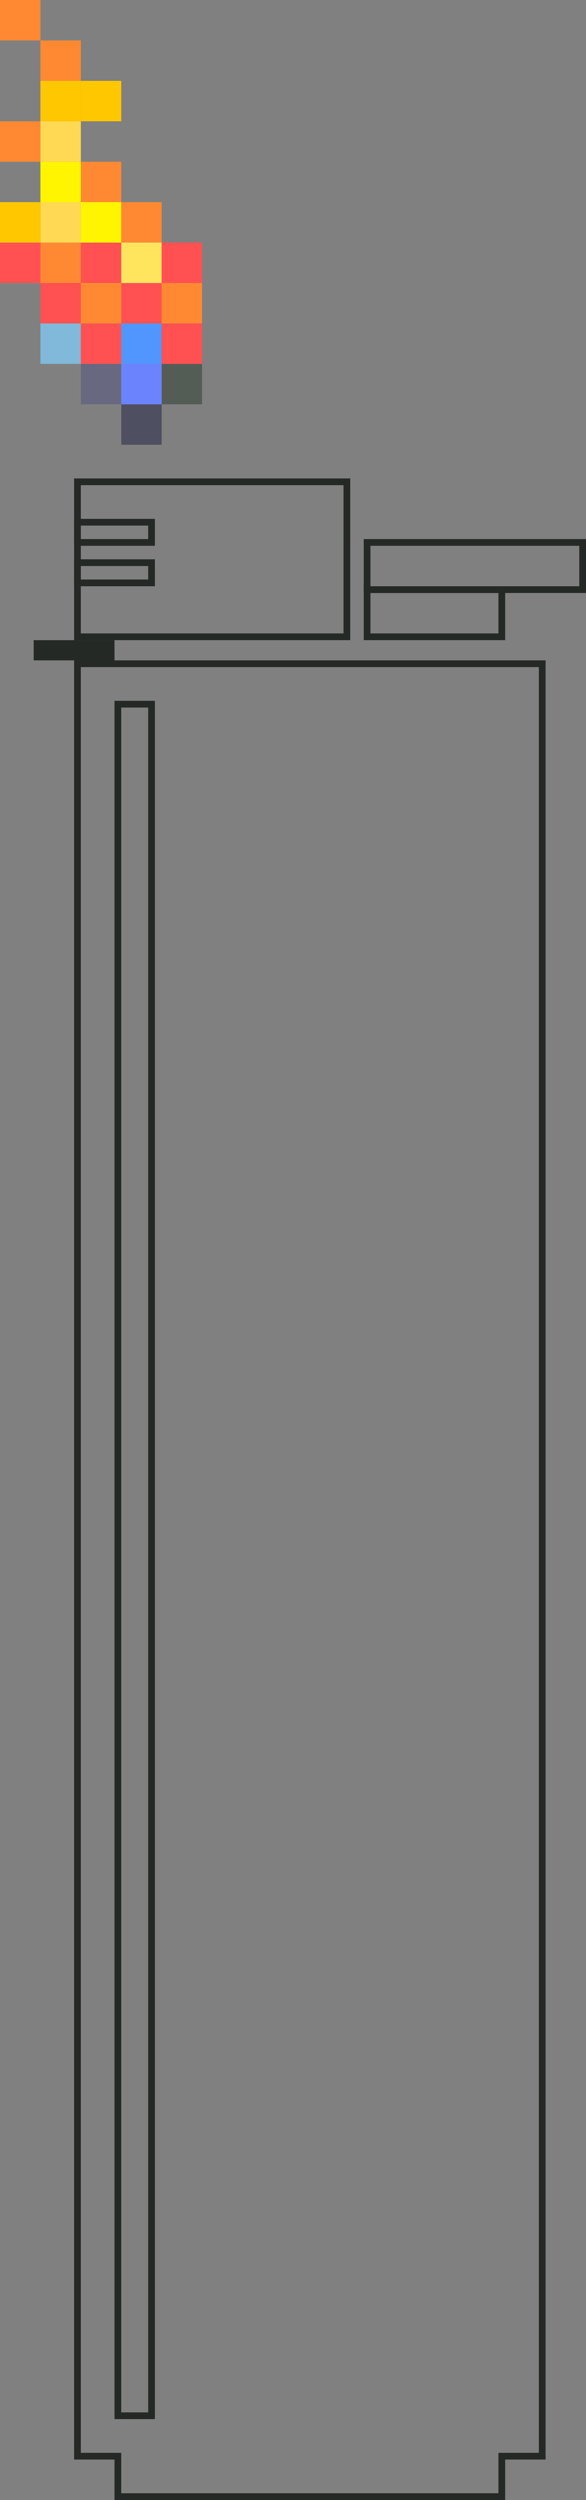 <svg width="87" height="371" viewBox="0 0 87 371" fill="none" xmlns="http://www.w3.org/2000/svg">
<rect x="0" y="0" width="87" height="371" fill="#808080" stroke="none"/>
<path d="M17 364.5H11.5V98.5H80.5V364.5H75H74.5V365V370.5H17.5V365V364.5H17Z" stroke="#252926"/>
<rect x="17.5" y="104.5" width="5" height="254" stroke="#252926"/>
<rect x="11.5" y="71.5" width="40" height="23" stroke="#252926"/>
<rect x="11.5" y="77.5" width="11" height="3" stroke="#252926"/>
<rect x="5.5" y="95.5" width="11" height="2" fill="#252926" stroke="#252926"/>
<rect x="54.5" y="87.5" width="20" height="7" stroke="#252926"/>
<rect x="54.5" y="80.5" width="32" height="7" stroke="#252926"/>
<rect x="11.5" y="83.5" width="11" height="3" stroke="#252926"/>
<rect x="18" y="42" width="6" height="6" fill="#FF5151"/>
<rect x="12" y="42" width="6" height="6" fill="#FF8933"/>
<rect x="6" y="36" width="6" height="6" fill="#FF8933"/>
<rect x="6" y="42" width="6" height="6" fill="#FF5151"/>
<rect y="36" width="6" height="6" fill="#FF5151"/>
<rect x="18" y="30" width="6" height="6" fill="#FF8933"/>
<rect x="12" y="24" width="6" height="6" fill="#FF8933"/>
<rect x="12" y="36" width="6" height="6" fill="#FF5151"/>
<rect y="18" width="6" height="6" fill="#FF8933"/>
<rect x="24" y="42" width="6" height="6" fill="#FF8933"/>
<rect x="6" y="48" width="6" height="6" fill="#80B9D9"/>
<rect x="6" y="6" width="6" height="6" fill="#FF8933"/>
<rect width="6" height="6" fill="#FF8933"/>
<rect x="24" y="54" width="6" height="6" fill="#545C56"/>
<rect x="12" y="54" width="6" height="6" fill="#686980"/>
<rect x="18" y="60" width="6" height="6" fill="#4E4F60"/>
<rect x="6" y="30" width="6" height="6" fill="#FFD953"/>
<rect x="6" y="18" width="6" height="6" fill="#FFD953"/>
<rect x="18" y="54" width="6" height="6" fill="#6C83FE"/>
<rect x="12" y="48" width="6" height="6" fill="#FF5151"/>
<rect x="18" y="36" width="6" height="6" fill="#FFE55E"/>
<rect x="12" y="30" width="6" height="6" fill="#FFF500"/>
<rect x="6" y="24" width="6" height="6" fill="#FFF500"/>
<rect x="18" y="48" width="6" height="6" fill="#5196FF"/>
<rect x="24" y="36" width="6" height="6" fill="#FF5151"/>
<rect y="30" width="6" height="6" fill="#FFC700"/>
<rect x="6" y="12" width="6" height="6" fill="#FFC700"/>
<rect x="12" y="12" width="6" height="6" fill="#FFC700"/>
<rect x="24" y="48" width="6" height="6" fill="#FF5151"/>
</svg>
